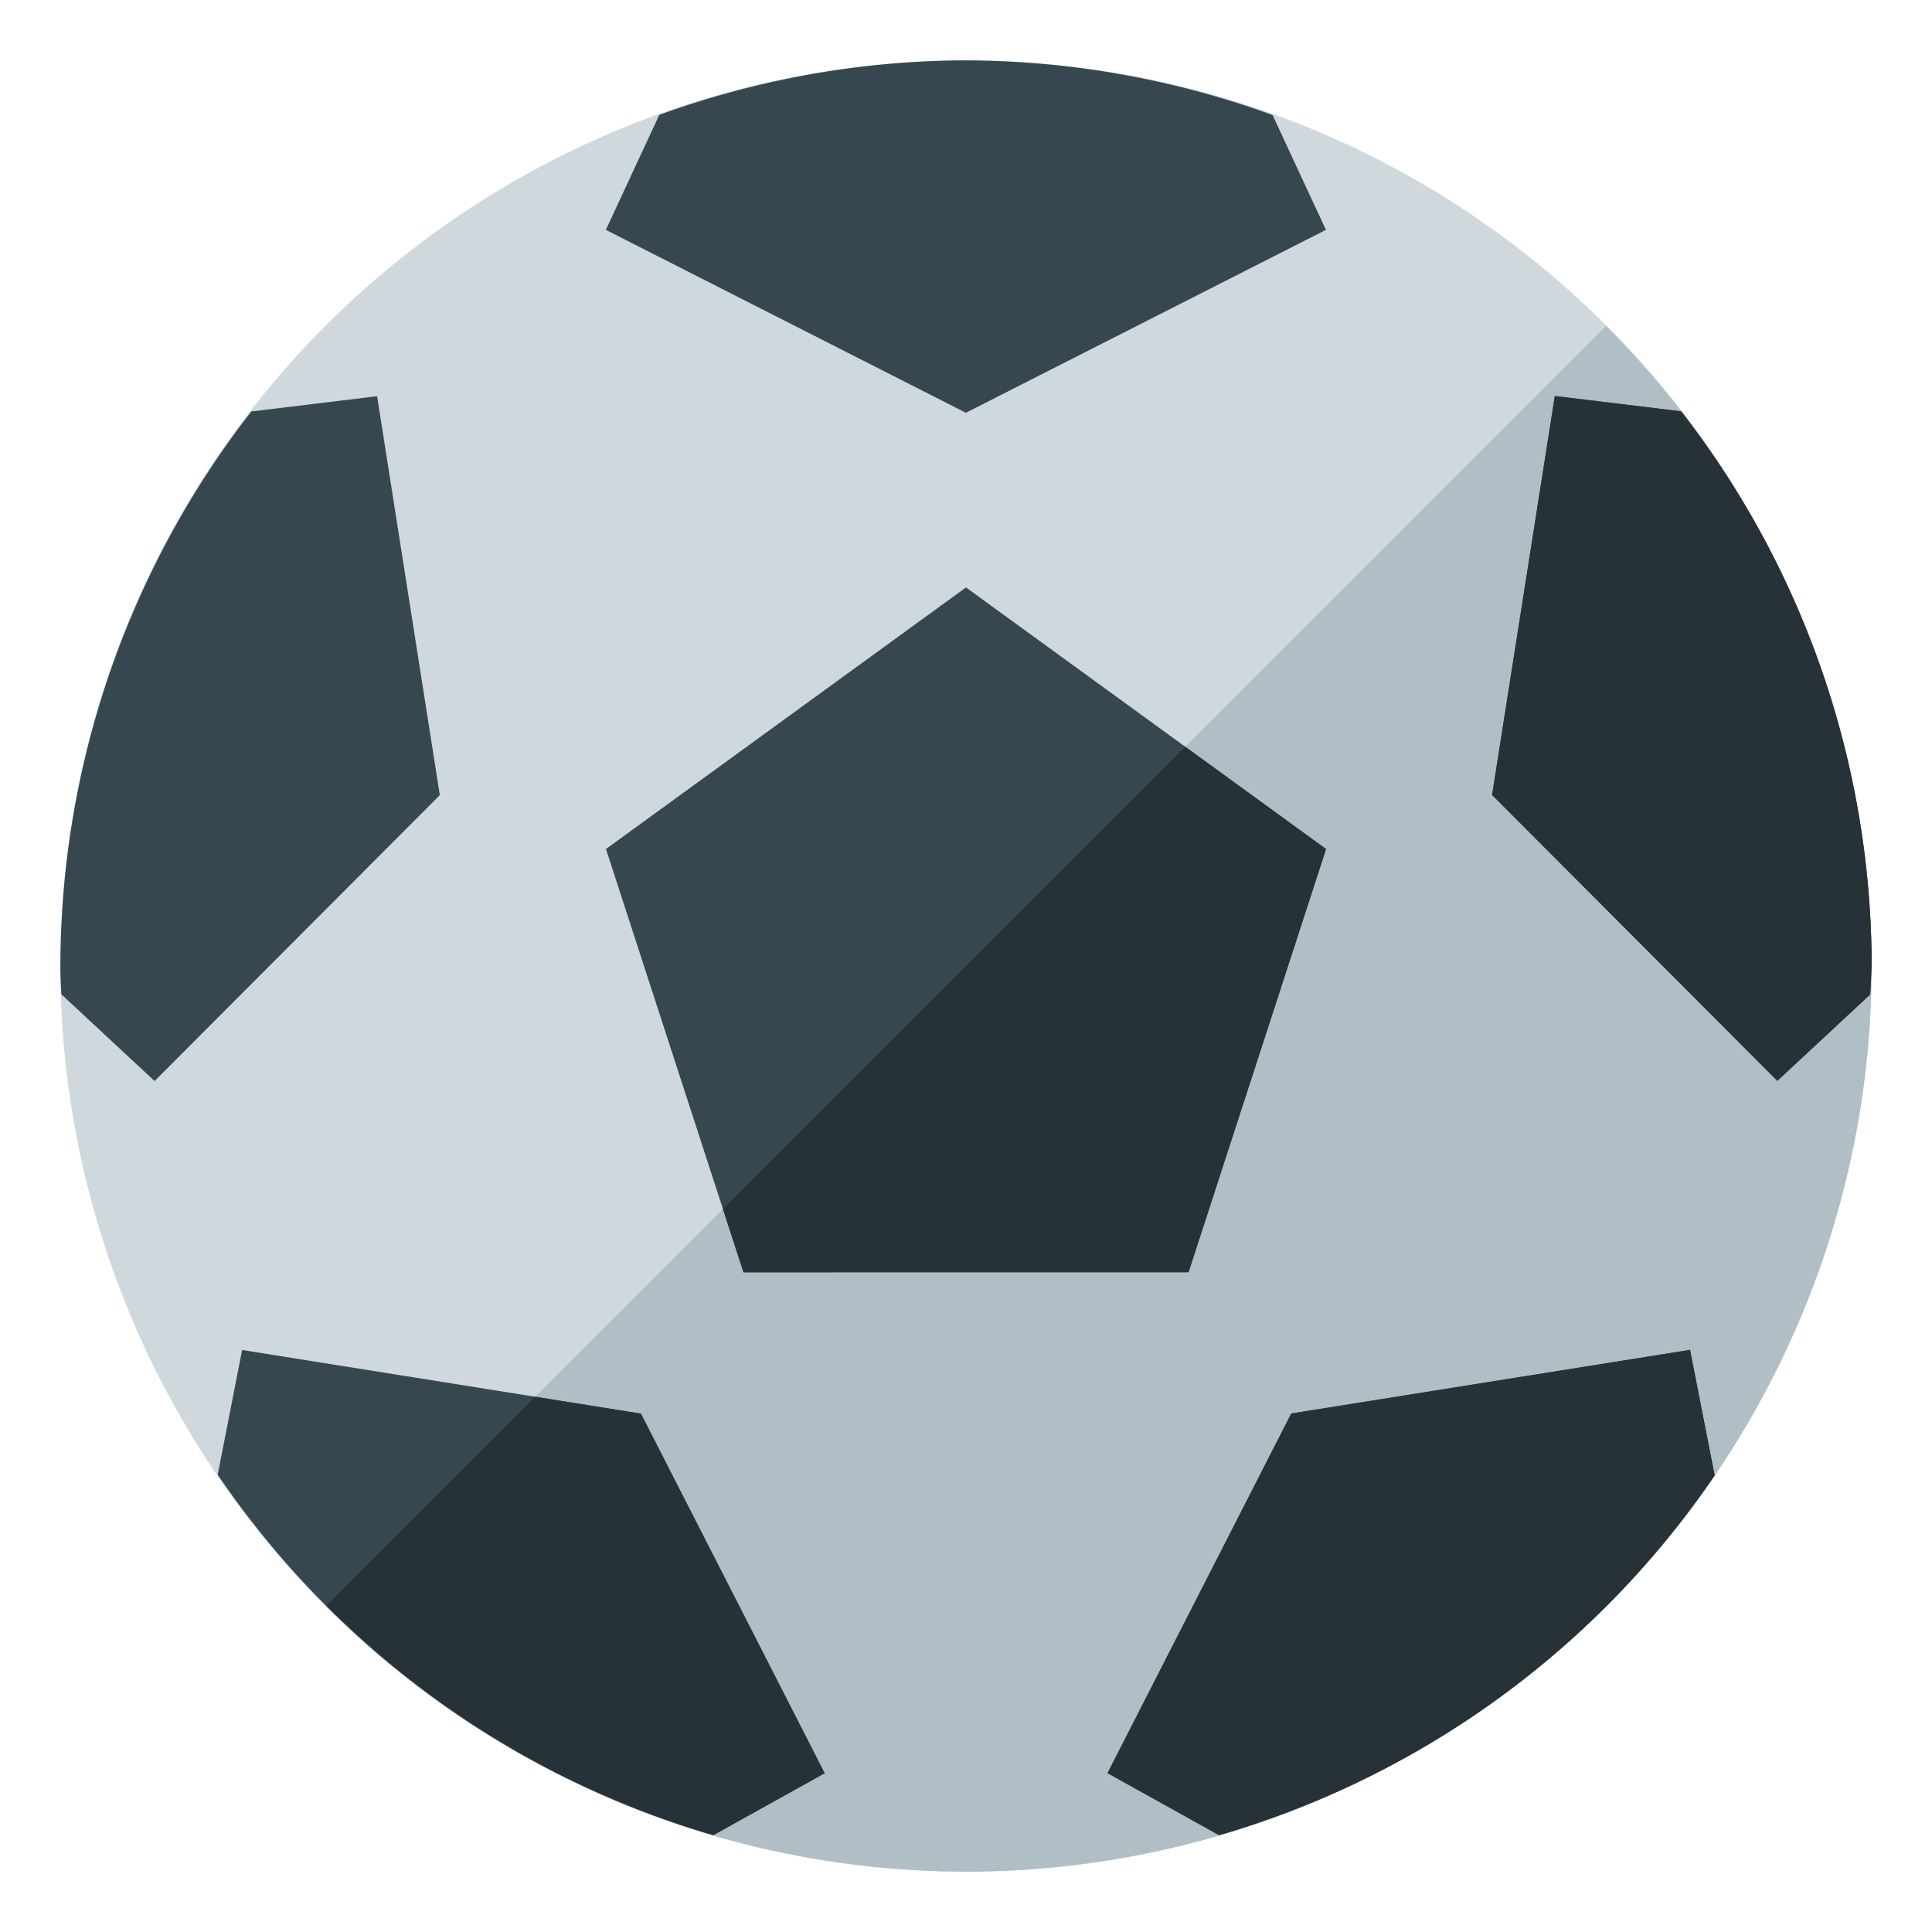 <svg xmlns="http://www.w3.org/2000/svg" width="512" height="512"><circle r="240" cy="257.072" cx="254.924" transform="rotate(-.24)" fill="#cfd8dc"/><path d="M425.627 86.373L86.373 425.627a240 240 0 0 0 170.635 70.371 240 240 0 0 0 238.99-241.006 240 240 0 0 0-70.371-168.619z" fill="#b0bec5" fill-rule="evenodd"/><path d="M254.992 16.002a240 240 0 0 0-80.275 14.445l-14.158 30.467 95.412 48.475 95.412-48.475-14.137-30.426a240 240 0 0 0-82.254-14.486zm157.053 88.943l-16.62 105.723 75.587 75.762 24.593-22.871a240 240 0 0 0 .393-8.567 240 240 0 0 0-50.475-145.982l-33.478-4.065zM99.937 105l-33.335 4.047a240 240 0 0 0-50.6 147.96 240 240 0 0 0 .258 6.497l24.71 22.98 75.587-75.761L99.937 105zM256 155.678l-95.412 69.32 36.443 112.164H314.97l36.443-112.164L256 155.678zm191.88 202.05L342.2 374.595l-48.698 95.299 29.576 16.447a240 240 0 0 0 131.32-95.328l-6.517-33.283zm-383.714.034l-6.473 33.054a240 240 0 0 0 131.352 95.514l29.5-16.404-48.697-95.299-105.682-16.865z" fill="#37474f" fill-rule="evenodd"/><path d="M412.045 104.945l-16.62 105.723 75.587 75.762 24.593-22.871a240 240 0 0 0 .393-8.567 240 240 0 0 0-50.475-145.982l-33.478-4.065zm-97.94 92.95L191.588 320.412l5.443 16.75H314.97l36.443-112.164-37.307-27.103zm133.776 159.834l-105.682 16.865-48.697 95.299 29.576 16.447a240 240 0 0 0 131.32-95.328l-6.517-33.283zm-306.04 12.43l-55.32 55.32a240 240 0 0 0 102.524 60.851l29.5-16.404-48.697-95.299-28.006-4.469z" fill="#263238" fill-rule="evenodd"/></svg>